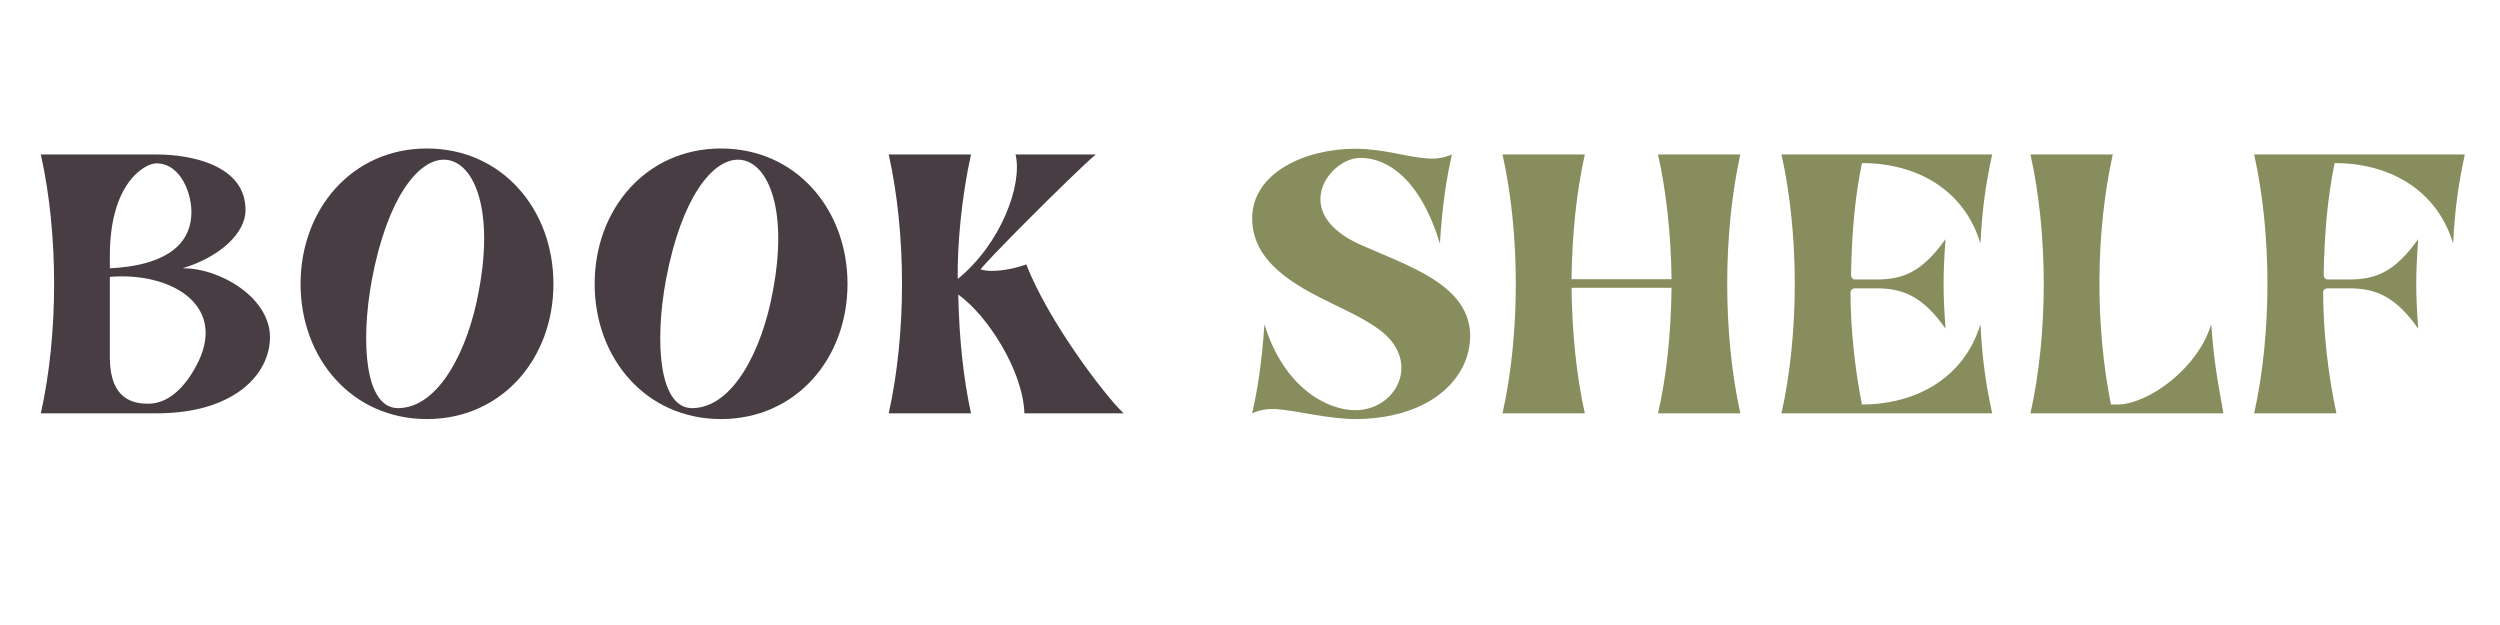 <svg xmlns="http://www.w3.org/2000/svg" xmlns:xlink="http://www.w3.org/1999/xlink" width="200" zoomAndPan="magnify" viewBox="0 0 150 37.5" height="50" preserveAspectRatio="xMidYMid meet" version="1.0"><defs><g/></defs><g fill="#483d43" fill-opacity="1"><g transform="translate(1.919, 24.8)"><g><path d="M 0.531 0 L 7.484 0 C 12.109 0 14.281 -2.328 14.281 -4.578 C 14.266 -6.984 11.219 -8.734 9.031 -8.703 C 11.219 -9.359 12.812 -10.781 12.812 -12.188 C 12.828 -14.906 9.5 -15.531 7.5 -15.531 L 0.531 -15.531 C 1.594 -10.766 1.594 -4.766 0.531 0 Z M 4.672 -8.188 C 8.281 -8.484 11.594 -6.562 10.016 -3.172 C 9.375 -1.812 8.328 -0.578 6.984 -0.578 C 6.109 -0.578 4.703 -0.797 4.672 -3.281 Z M 7.469 -15 C 8.969 -14.984 9.625 -13.094 9.562 -11.922 C 9.469 -9.859 7.609 -8.844 4.672 -8.703 L 4.672 -9.359 C 4.641 -13.812 6.766 -15 7.469 -15 Z M 7.469 -15 "/></g></g></g><g fill="#483d43" fill-opacity="1"><g transform="translate(17.503, 24.8)"><g><path d="M 8.109 0.344 C 12.609 0.344 15.703 -3.281 15.703 -7.766 C 15.703 -12.25 12.609 -15.891 8.109 -15.891 C 3.625 -15.891 0.531 -12.25 0.531 -7.766 C 0.531 -3.281 3.625 0.344 8.109 0.344 Z M 4.812 -8.031 C 5.75 -12.984 7.609 -15.219 9.125 -15.219 C 10.859 -15.219 12.172 -12.391 11.234 -7.391 C 10.594 -3.781 8.812 -0.312 6.375 -0.312 C 4.406 -0.312 4.109 -4.219 4.812 -8.031 Z M 4.812 -8.031 "/></g></g></g><g fill="#483d43" fill-opacity="1"><g transform="translate(35.148, 24.8)"><g><path d="M 8.109 0.344 C 12.609 0.344 15.703 -3.281 15.703 -7.766 C 15.703 -12.25 12.609 -15.891 8.109 -15.891 C 3.625 -15.891 0.531 -12.25 0.531 -7.766 C 0.531 -3.281 3.625 0.344 8.109 0.344 Z M 4.812 -8.031 C 5.75 -12.984 7.609 -15.219 9.125 -15.219 C 10.859 -15.219 12.172 -12.391 11.234 -7.391 C 10.594 -3.781 8.812 -0.312 6.375 -0.312 C 4.406 -0.312 4.109 -4.219 4.812 -8.031 Z M 4.812 -8.031 "/></g></g></g><g fill="#483d43" fill-opacity="1"><g transform="translate(52.792, 24.8)"><g><path d="M 5.469 0 C 5.031 -2.031 4.766 -4.281 4.703 -7.125 C 6.469 -5.875 8.594 -2.531 8.672 0 L 14.625 0 C 13.422 -1.156 10.125 -5.516 8.781 -8.938 C 8.25 -8.734 7.422 -8.547 6.719 -8.547 C 6.469 -8.547 6.25 -8.578 6.062 -8.625 C 5.703 -8.469 11.703 -14.484 12.953 -15.531 L 8.141 -15.531 C 8.578 -13.703 7.25 -10.156 4.672 -8.062 C 4.641 -10.125 4.906 -13 5.469 -15.531 L 0.531 -15.531 C 1.594 -10.766 1.594 -4.766 0.531 0 Z M 5.469 0 "/></g></g></g><g fill="#483d43" fill-opacity="1"><g transform="translate(68.831, 24.8)"><g/></g></g><g fill="#878d5d" fill-opacity="1"><g transform="translate(74.787, 24.8)"><g><path d="M 5.188 -6.562 C 5.875 -6.219 6.938 -5.75 7.828 -5.125 C 10.609 -3.219 9.031 -0.188 6.531 -0.188 C 4.859 -0.188 2.25 -1.516 1.078 -5.344 C 0.922 -2.938 0.625 -1.234 0.344 0 C 0.859 -0.234 1.359 -0.281 1.844 -0.25 C 3.062 -0.156 4.922 0.344 6.562 0.344 C 8.031 0.344 9.484 0.047 10.609 -0.531 C 12.219 -1.328 13.422 -2.812 13.422 -4.656 C 13.406 -7.703 9.734 -8.828 6.891 -10.094 C 2.484 -12.031 5 -15.328 6.828 -15.328 C 8.5 -15.328 10.438 -14.016 11.609 -10.188 C 11.75 -12.609 12.047 -14.297 12.328 -15.531 C 11.812 -15.312 11.328 -15.25 10.828 -15.297 C 9.641 -15.375 8.188 -15.875 6.547 -15.875 C 3.609 -15.891 0.344 -14.469 0.344 -11.703 C 0.344 -9.094 2.828 -7.703 5.188 -6.562 Z M 5.188 -6.562 "/></g></g></g><g fill="#878d5d" fill-opacity="1"><g transform="translate(89.621, 24.8)"><g><path d="M 0.531 0 L 5.469 0 C 4.953 -2.297 4.703 -4.906 4.672 -7.531 L 10.672 -7.531 C 10.641 -4.906 10.391 -2.297 9.859 0 L 14.797 0 C 13.75 -4.766 13.75 -10.766 14.797 -15.531 L 9.859 -15.531 C 10.375 -13.234 10.641 -10.641 10.672 -8.047 L 4.672 -8.047 C 4.703 -10.641 4.953 -13.234 5.469 -15.531 L 0.531 -15.531 C 1.594 -10.766 1.594 -4.766 0.531 0 Z M 0.531 0 "/></g></g></g><g fill="#878d5d" fill-opacity="1"><g transform="translate(106.358, 24.8)"><g><path d="M 0.531 0 L 13.172 0 C 12.781 -1.812 12.578 -3.25 12.469 -5.344 C 11.469 -2.062 8.531 -0.531 5.359 -0.531 C 4.906 -2.797 4.672 -5.266 4.672 -7.25 C 4.672 -7.406 4.781 -7.5 4.953 -7.5 L 6.25 -7.5 C 7.828 -7.5 9.031 -7 10.375 -5.078 C 10.219 -7.188 10.219 -8.359 10.375 -10.453 C 8.984 -8.5 7.844 -8.031 6.25 -8.031 L 4.953 -8.031 C 4.797 -8.031 4.703 -8.156 4.703 -8.312 C 4.75 -11.031 4.969 -13.109 5.359 -15.016 C 8.547 -15.016 11.469 -13.5 12.469 -10.188 C 12.578 -12.297 12.781 -13.719 13.172 -15.531 L 0.531 -15.531 C 1.594 -10.766 1.594 -4.766 0.531 0 Z M 0.531 0 "/></g></g></g><g fill="#878d5d" fill-opacity="1"><g transform="translate(121.297, 24.8)"><g><path d="M 0.531 -15.531 C 1.594 -10.766 1.594 -4.766 0.531 0 L 12.109 0 C 11.719 -2.203 11.562 -2.953 11.375 -5.344 C 10.562 -2.641 7.531 -0.531 5.766 -0.531 L 5.359 -0.531 C 4.406 -5.297 4.438 -10.875 5.469 -15.531 Z M 0.531 -15.531 "/></g></g></g><g fill="#878d5d" fill-opacity="1"><g transform="translate(134.718, 24.8)"><g><path d="M 0.531 0 L 5.469 0 C 4.938 -2.406 4.672 -5.109 4.672 -7.25 C 4.672 -7.406 4.781 -7.5 4.953 -7.5 L 6.25 -7.5 C 7.828 -7.5 9.031 -7 10.375 -5.078 C 10.219 -7.188 10.219 -8.359 10.375 -10.453 C 8.984 -8.5 7.844 -8.031 6.25 -8.031 L 4.953 -8.031 C 4.797 -8.031 4.703 -8.156 4.703 -8.312 C 4.75 -11.031 4.969 -13.109 5.359 -15.016 C 8.547 -15.016 11.469 -13.5 12.469 -10.188 C 12.578 -12.297 12.781 -13.719 13.172 -15.531 L 0.531 -15.531 C 1.594 -10.766 1.594 -4.766 0.531 0 Z M 0.531 0 "/></g></g></g></svg>